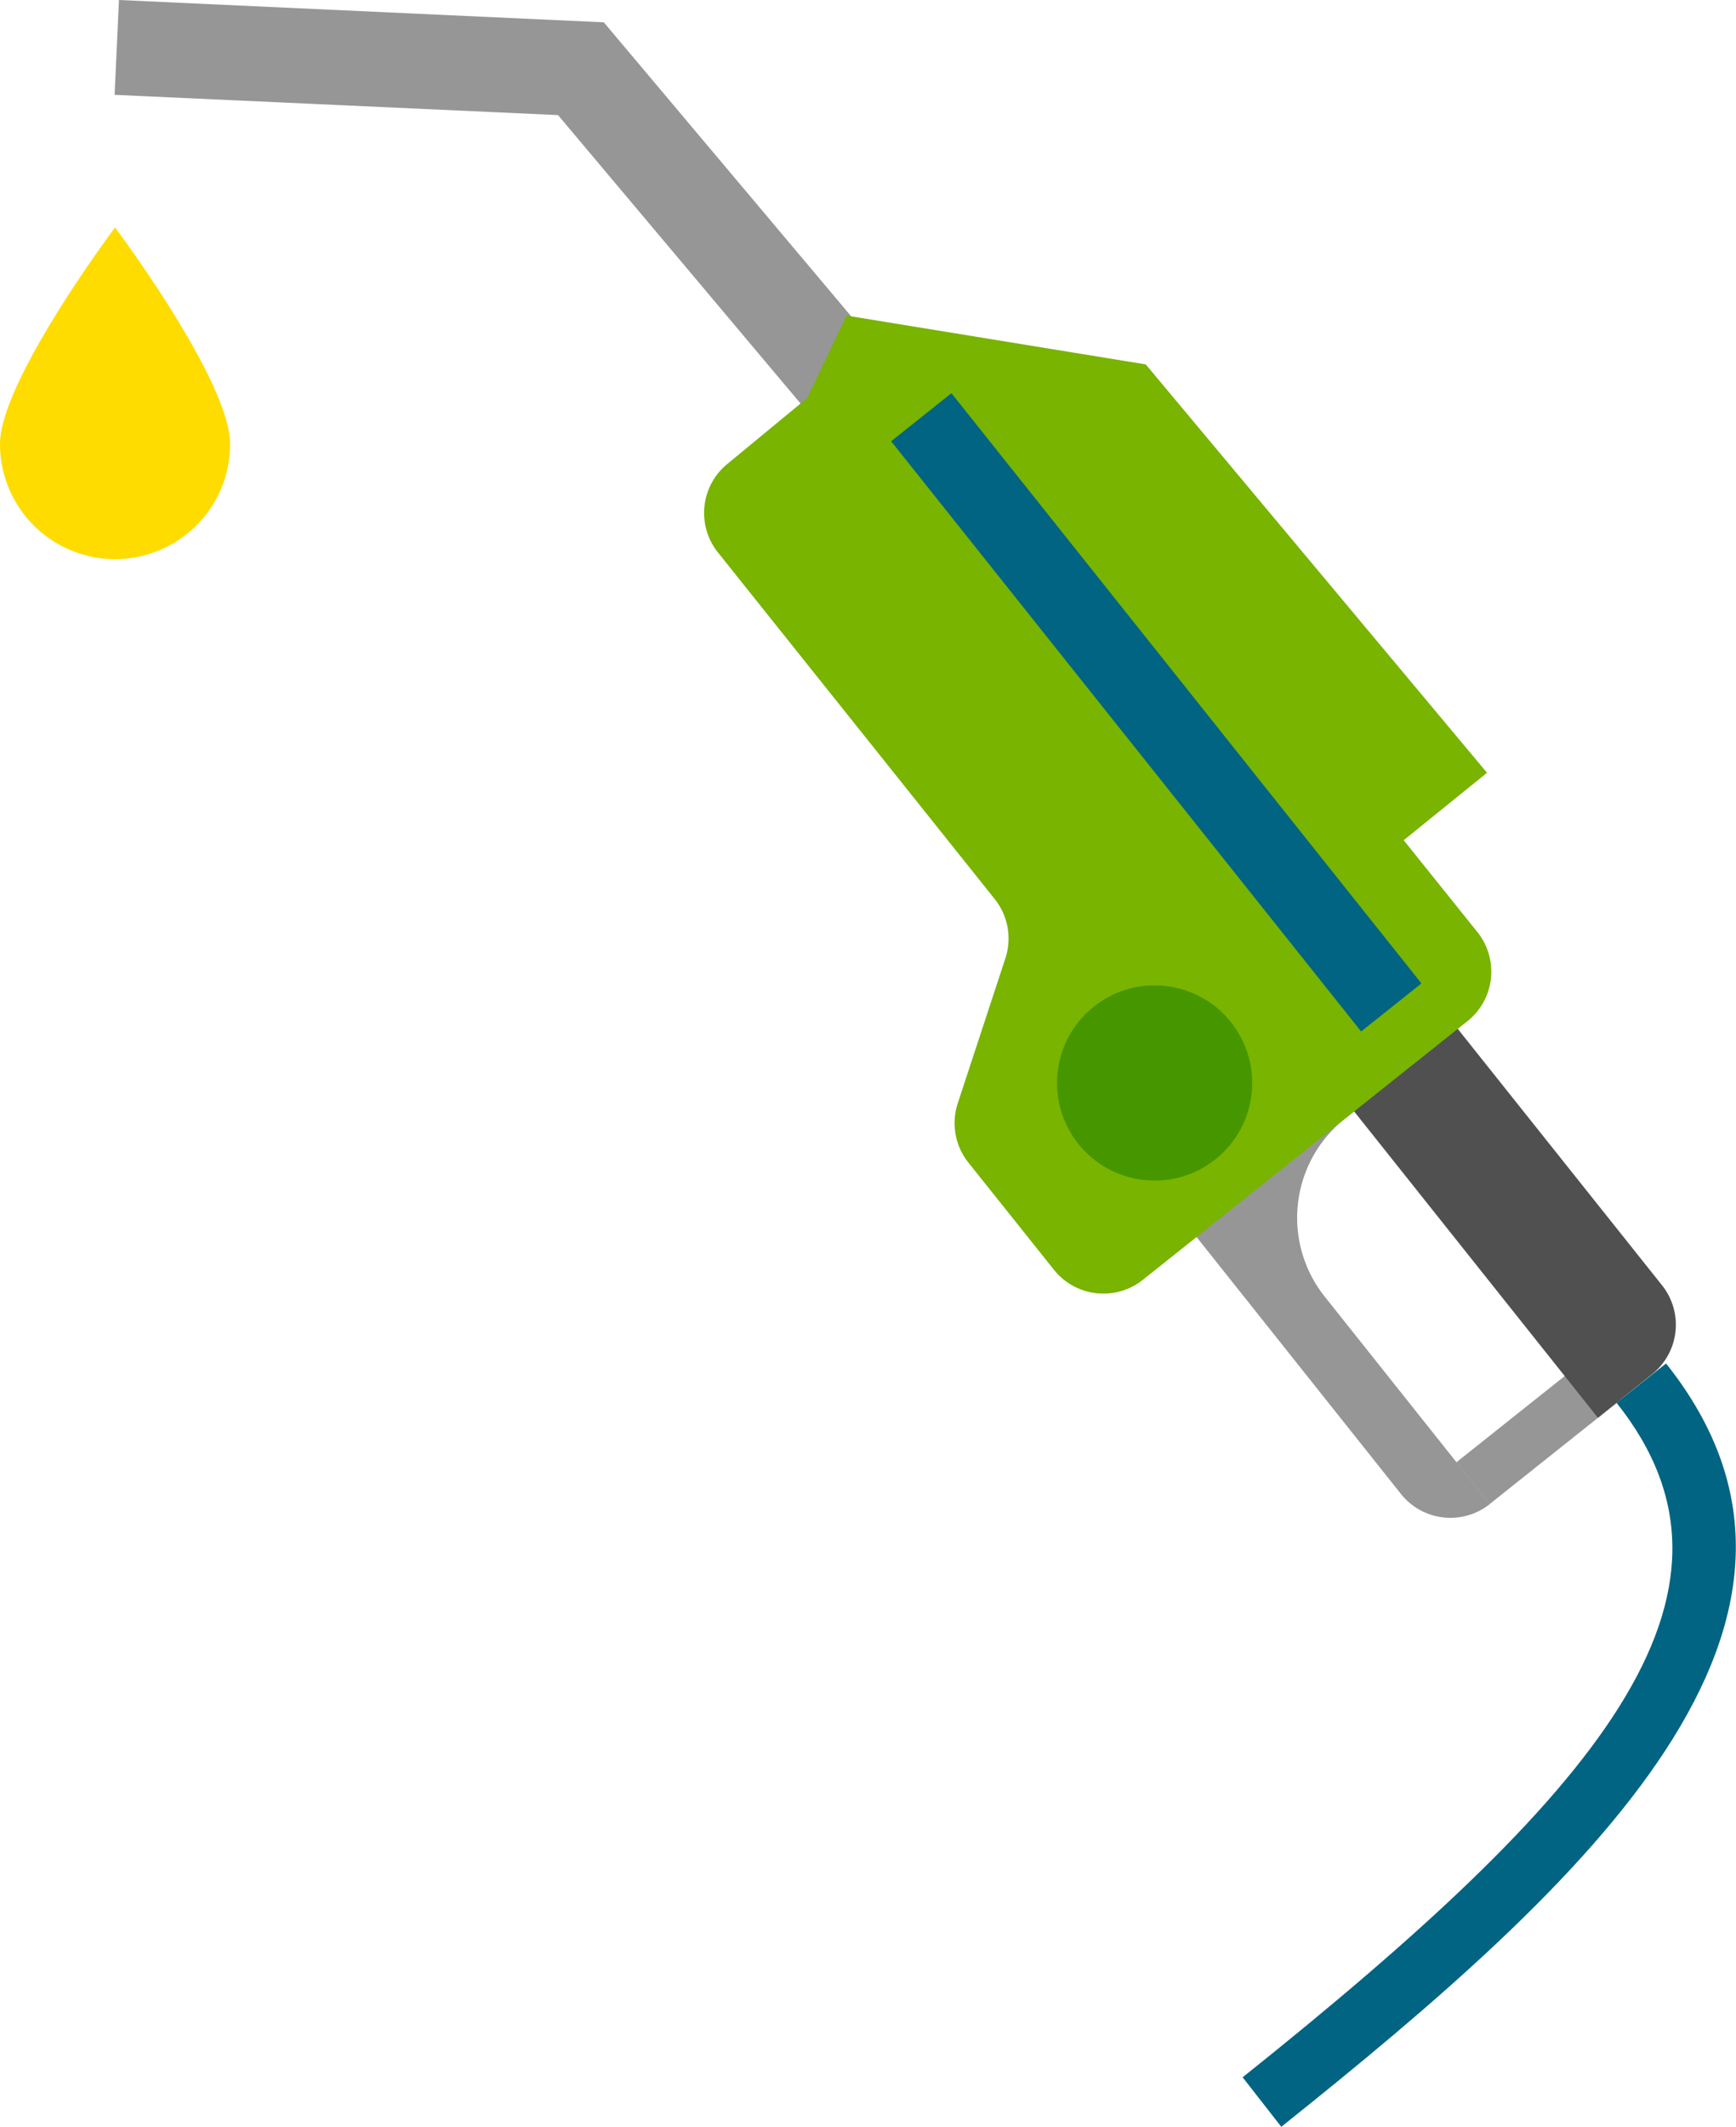 <svg xmlns="http://www.w3.org/2000/svg" viewBox="0 0 75.44 92.39"><defs><style>.cls-1{fill:#969696;}.cls-2{fill:#505050;}.cls-3{fill:#78b400;}.cls-4{fill:#006482;}.cls-5{fill:#469600;}.cls-6{fill:#ffdc00;}</style></defs><title>Ресурс 12</title><g id="Слой_2" data-name="Слой 2"><g id="Layer_1" data-name="Layer 1"><rect class="cls-1" x="63.22" y="60.99" width="7.3" height="2.32" transform="translate(-24.16 55.18) rotate(-38.52)"/><path class="cls-1" d="M57.57,56.33a5.5,5.5,0,0,1,.87-7.73l4.91-3.91-4-5L48,48.77l2.11,2.65L52,53.74,60.88,64.9a2.75,2.75,0,0,0,3.86.44Z"/><path class="cls-2" d="M69.44,61.59,57.88,47.07l4.5-3.59,9.85,12.36a2.75,2.75,0,0,1-.44,3.86Z"/><polygon class="cls-1" points="4.98 4.12 5.17 0 26.24 0.97 39.96 17.27 36.8 19.92 24.25 5 4.98 4.12"/><path class="cls-3" d="M36.79,13.71l13,2.12L64.62,33.57,61,36.5l3.21,4a2.75,2.75,0,0,1-.44,3.86L49.66,55.6a2.75,2.75,0,0,1-3.86-.44L42.08,50.5a2.75,2.75,0,0,1-.46-2.57l2.07-6.3a2.75,2.75,0,0,0-.46-2.57L31.2,24a2.75,2.75,0,0,1,.4-3.84l3.48-2.87Z"/><rect class="cls-4" x="48.57" y="14.55" width="3.35" height="32.78" transform="translate(-8.33 38.05) rotate(-38.54)"/><path class="cls-4" d="M55.68,92.39,54,90.24C69.32,78,76.91,69.3,70.25,60.94l2.15-1.71C81.32,70.43,69,81.76,55.68,92.39Z"/><circle class="cls-5" cx="50.18" cy="47.05" r="4.24" transform="translate(-18.39 41.51) rotate(-38.54)"/><path class="cls-6" d="M10,19.29a5,5,0,1,1-10,0c0-2.75,5-9.41,5-9.41S10,16.54,10,19.29Z"/></g></g></svg>